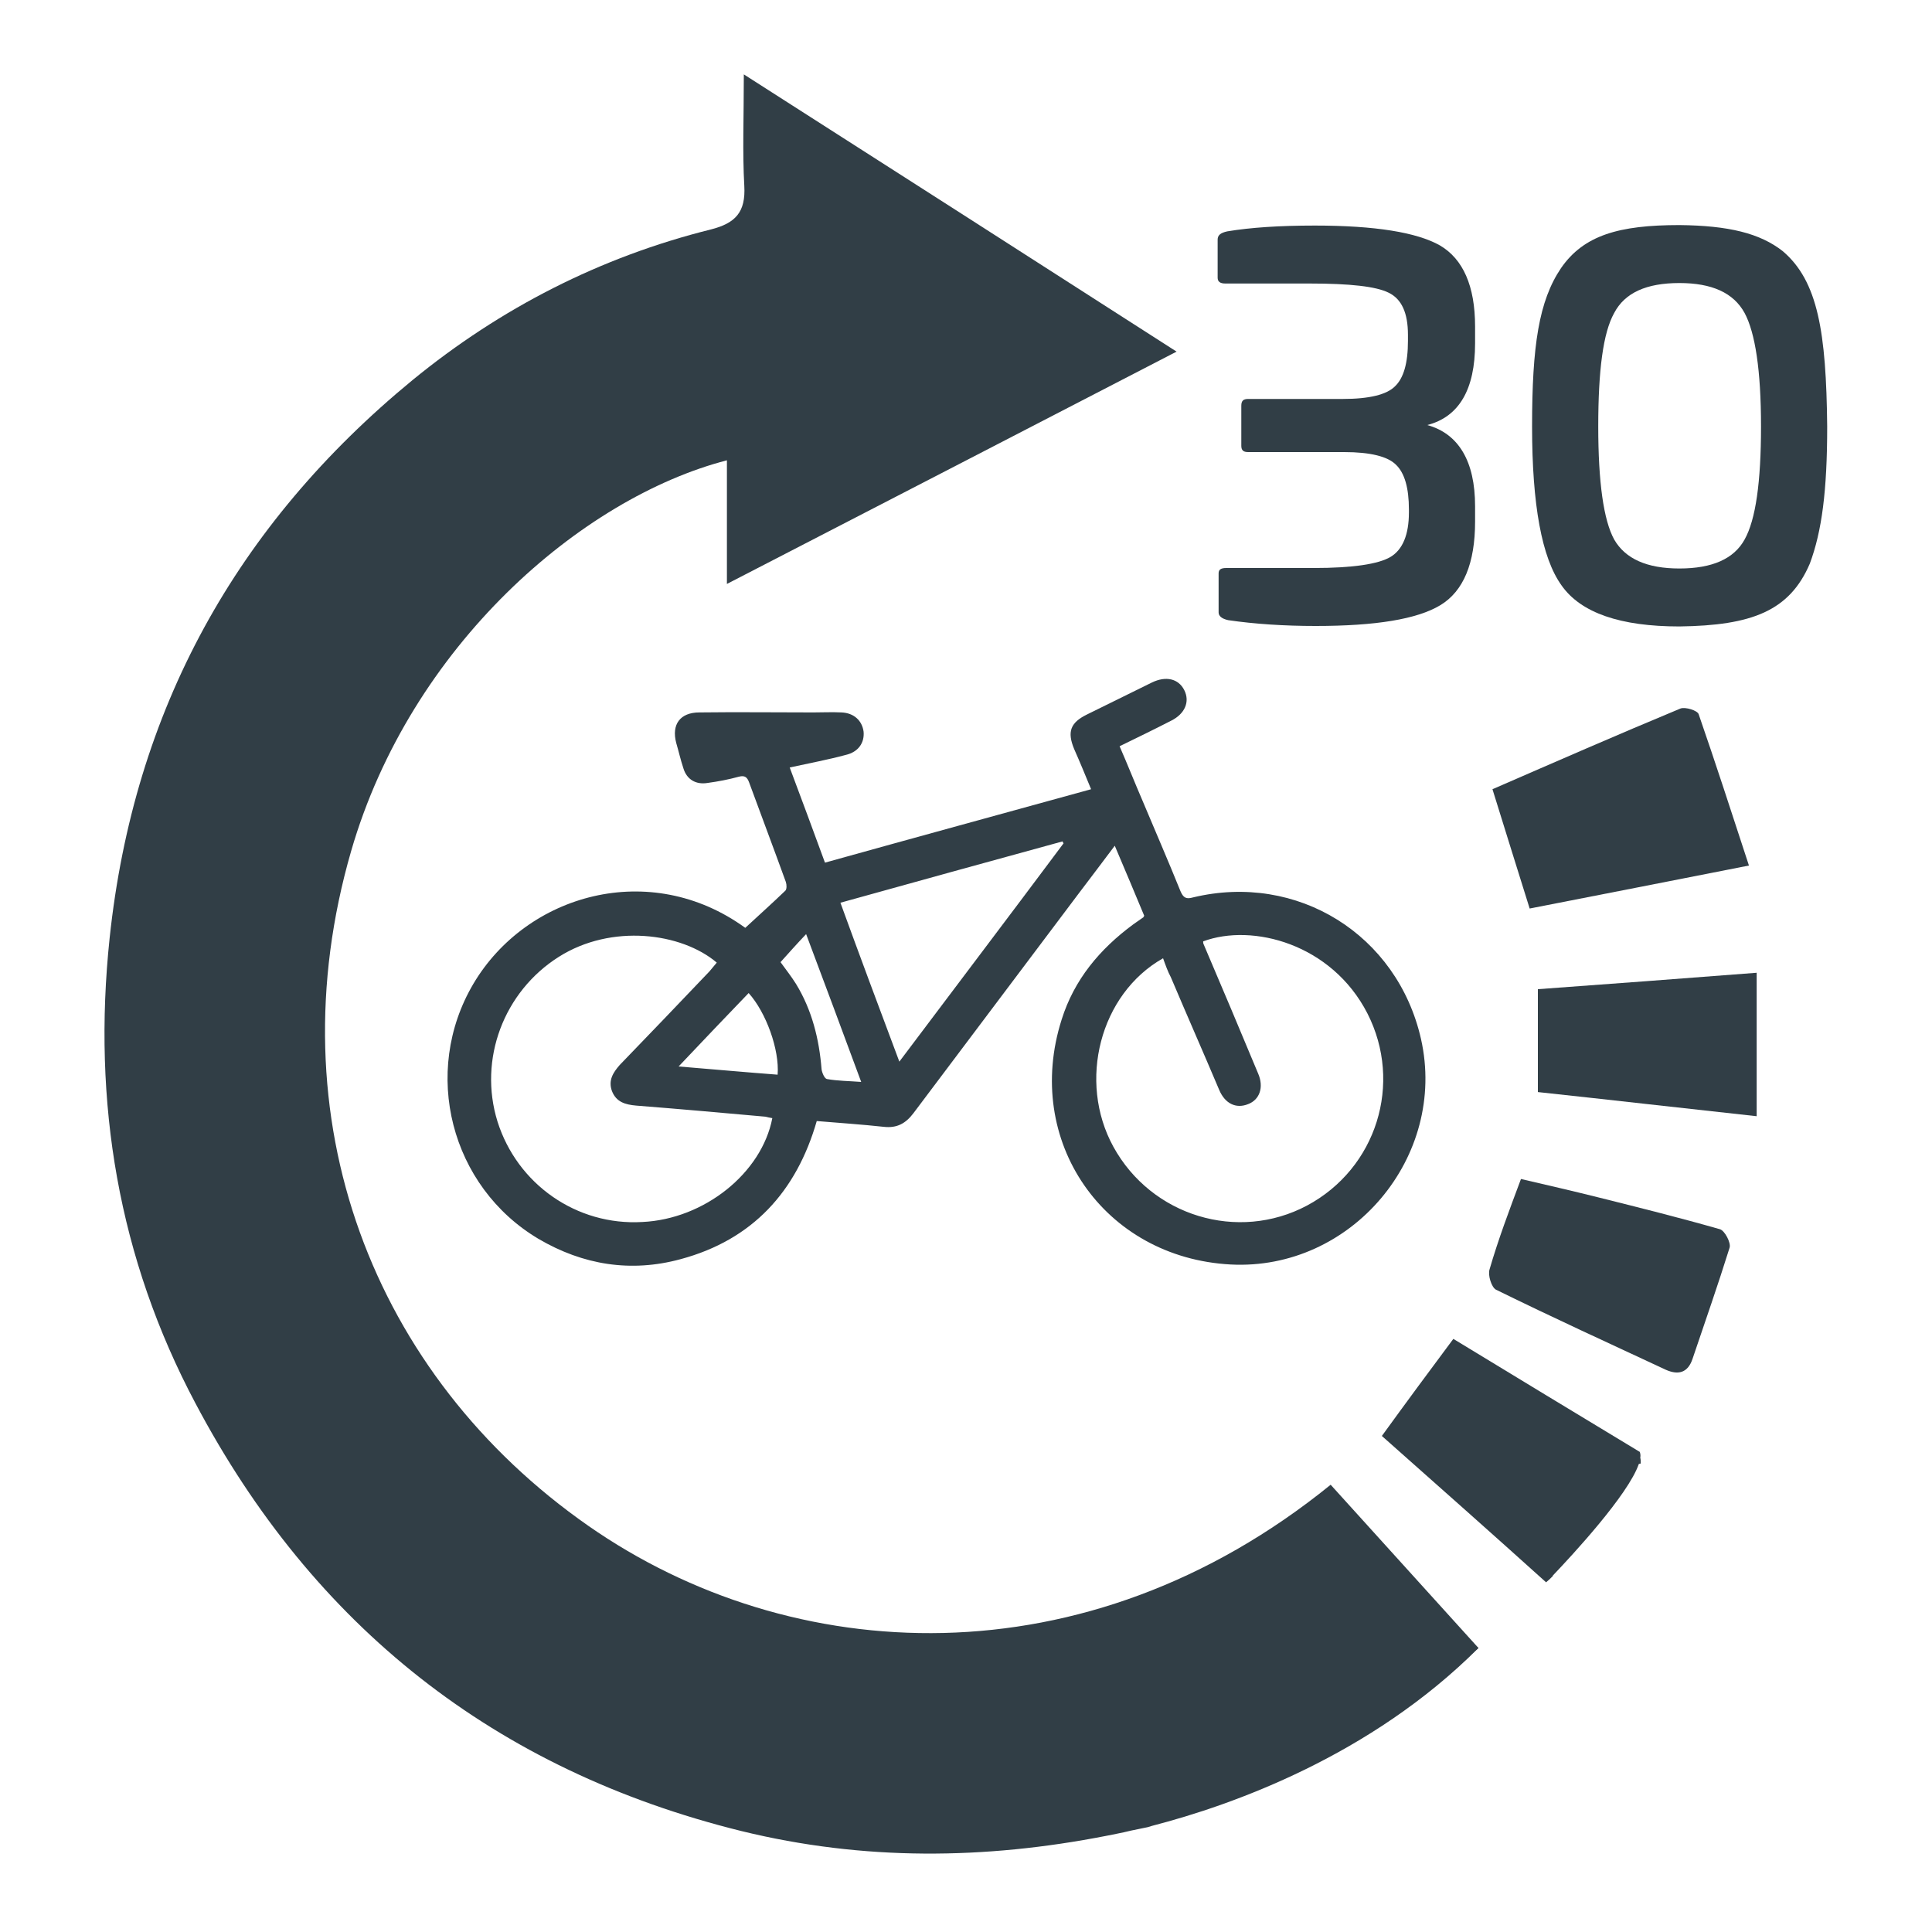 <svg version="1.1" id="Layer_1" xmlns="http://www.w3.org/2000/svg" xmlns:xlink="http://www.w3.org/1999/xlink" x="0px" y="0px" viewBox="0 0 400 400" style="enable-background:new 0 0 400 400;" xml:space="preserve" width="400"  height="400" >
              <style type="text/css">
              	.st0{fill:#313E46;}
              </style>
              <g>
              	<path class="st0" d="M362.1,179.2c-16.3,3.2-30.5,6-45.4,8.9c-2.5-8-5.1-16.3-7.7-24.7c13.1-5.7,25.9-11.3,38.9-16.7
              		c1-0.4,3.6,0.4,3.8,1.2C355.2,158,358.5,168.2,362.1,179.2z" fill="#313E46"></path>
              	<path class="st0" d="M314.9,244.1c5.6,1.3,10.8,2.5,16,3.8c8.4,2.1,16.8,4.2,25.2,6.6c1,0.3,2.3,2.8,2,3.8
              		c-2.4,7.7-5.1,15.4-7.7,23.1c-1,2.9-3,3.3-5.5,2.2c-11.8-5.5-23.6-10.9-35.2-16.6c-0.9-0.5-1.7-3-1.3-4.2
              		C310.2,256.6,312.5,250.5,314.9,244.1z" fill="#313E46"></path>
              	<path class="st0" d="M363.7,231.1c-15.6-1.7-30.4-3.4-45.3-5c0-7.1,0-13.8,0-21.3c15-1.1,29.9-2.2,45.3-3.4
              		C363.7,211.5,363.7,221,363.7,231.1z" fill="#313E46"></path>
              	<path class="st0" d="M306.1,341.2c-2.3,2-3.6,3.1-5.6,4.8c-1.8-2.9-3.5-5.4-4.9-8.2c-0.2-0.4,2.1-2.5,2.3-2.4
              		C300.5,336.9,302.9,338.8,306.1,341.2z" fill="#313E46"></path>
              	<path class="st0" d="M163.5,158.9c2.5,6.7,4.9,13.1,7.3,19.7c18.3-5.1,36.6-10.1,55.1-15.2c-1.2-2.9-2.3-5.6-3.5-8.3
              		c-1.5-3.6-0.8-5.5,2.7-7.2c4.5-2.2,8.9-4.4,13.4-6.6c2.9-1.4,5.5-0.8,6.7,1.6c1.2,2.4,0.1,4.9-2.7,6.3c-3.5,1.8-7,3.5-10.7,5.3
              		c1.7,3.9,3.2,7.7,4.8,11.4c2.6,6.2,5.3,12.4,7.8,18.6c0.6,1.4,1.2,1.7,2.6,1.3c21.6-5.2,42.3,7.7,47.2,29.3
              		c5.5,24.4-14.4,48-39.4,46.7c-26.3-1.4-43-25.6-35-50.7c2.6-8.3,7.9-14.6,14.8-19.7c0.7-0.5,1.3-0.9,2-1.4c0.1,0,0.1-0.1,0.3-0.4
              		c-1.9-4.6-3.9-9.3-6.1-14.5c-2.6,3.5-5,6.6-7.4,9.8c-11.4,15.2-22.9,30.4-34.3,45.6c-1.6,2.1-3.4,3.1-6.1,2.8
              		c-4.6-0.5-9.1-0.8-13.9-1.2c-4.2,14.6-13.3,24.6-28.2,28.6c-10.3,2.8-20.2,1.2-29.4-4.2c-18.2-10.8-24.3-34.5-13.5-52.8
              		c11-18.6,36.6-25.9,56.3-11.6c2.8-2.6,5.6-5.1,8.3-7.7c0.3-0.3,0.3-1.2,0.1-1.8c-2.5-6.9-5.1-13.8-7.6-20.6
              		c-0.4-1.1-0.9-1.5-2.1-1.2c-2.2,0.6-4.3,1-6.5,1.3c-2.4,0.4-4.3-0.7-5-3c-0.6-1.8-1-3.6-1.5-5.3c-1-3.8,0.8-6.3,4.8-6.3
              		c7.9-0.1,15.7,0,23.6,0c1.9,0,3.9-0.1,5.8,0c2.6,0.1,4.3,1.7,4.6,4c0.2,2.3-1.1,4.2-3.7,4.8C171.4,157.3,167.6,158,163.5,158.9z
              		 M240.8,198.4c-13.1,7.4-17.7,25.5-10.3,39c7.9,14.4,25.8,19.8,40.1,12.2c14.4-7.7,19.9-25.3,12.5-39.8
              		c-7.4-14.4-23.8-18.7-34-14.9c0,0.2,0,0.4,0.1,0.6c3.8,8.9,7.6,17.9,11.3,26.8c1.2,2.8,0.3,5.4-2.1,6.3c-2.5,1-4.8-0.1-6-3
              		c-3.3-7.8-6.7-15.5-10-23.3C241.8,201.2,241.3,199.8,240.8,198.4z M159.9,231.5c-0.6-0.1-1-0.2-1.4-0.3c-8.9-0.8-17.9-1.6-26.8-2.3
              		c-2.2-0.2-4.1-0.7-5-3c-0.8-2.2,0.2-3.8,1.6-5.4c6.2-6.4,12.4-12.9,18.6-19.4c0.5-0.6,1-1.2,1.5-1.8c-7.3-6.2-21.8-8.1-32.7-1.2
              		c-11.4,7.2-16.7,21.2-12.7,34.1c4.1,13,16.4,21.6,30,20.8C145.8,252.4,157.7,242.9,159.9,231.5z M186.2,219.8
              		c11.5-15.3,22.8-30.2,34-45.2c-0.1-0.1-0.2-0.3-0.2-0.4c-15.3,4.2-30.6,8.4-46,12.7C178,197.9,182,208.6,186.2,219.8z M155,205.6
              		c-4.8,5-9.5,9.9-14.5,15.2c7.3,0.6,13.9,1.2,20.5,1.7C161.4,217.3,158.6,209.6,155,205.6z M161.6,199.2c1,1.4,2.2,2.9,3.2,4.5
              		c3.3,5.4,4.8,11.4,5.3,17.7c0.1,0.7,0.6,1.9,1.1,2c2.2,0.4,4.5,0.4,7.1,0.6c-3.8-10.3-7.5-20.2-11.4-30.6
              		C164.9,195.5,163.4,197.2,161.6,199.2z" fill="#313E46"></path>
              	<path class="st0" d="M237.6,378.3c0.3-0.1,0.7-0.2,1-0.3c16.6-4.3,45.2-14.5,67.5-36.8l-30.6-33.8c-50.8,41.2-111.7,37.8-153.7,8.5
              		c-44.7-31.2-65.1-84.4-49.1-139.7c12.3-42.5,47.7-73.1,77.8-80.9c0,8.1,0,16.2,0,25.6c31-16,61.6-31.8,93.1-48.1
              		c-29.9-19.2-59.1-37.9-89.6-57.4c0,9-0.3,16.1,0.1,23.1c0.3,5.4-1.8,7.7-6.9,9c-22.9,5.7-43.6,16.3-61.8,31.2
              		c-36.5,30-57.7,68.3-62.7,115.5c-3.6,34,1.8,66.3,17.8,96.4c24.4,46.1,62,75.9,113,88.5c25.3,6.2,50.4,5.9,75.5,1
              		c1.4-0.3,3.2-0.6,5.2-1.1C235.3,378.8,236.5,378.5,237.6,378.3z" fill="#313E46"></path>
              	<path class="st0" d="M339.3,303.1c0.1,0,0.3-0.1,0.4-0.1c0-0.4,0-0.8-0.1-1.2c0.1-0.5,0-0.9-0.1-1.2c-12.9-7.8-25.8-15.6-38.6-23.4
              		c-5,6.7-9.8,13.2-14.8,20.1c11.5,10.2,22.8,20.2,34,30.3c0.5-0.4,0.9-0.8,1.4-1.3c0,0,0-0.1,0-0.1
              		C325.5,322,337.1,309.5,339.3,303.1z" fill="#313E46"></path>
              	<g>
              		<path class="st0" d="M298.1,50.8c4.8,2.8,7.3,8.4,7.3,16.8v3.5c0,9.5-3.3,15.2-9.9,16.9c6.5,1.8,9.9,7.5,9.9,16.8v3.2
              			c0,8.6-2.4,14.4-7.2,17.3c-4.8,2.9-13.4,4.3-25.8,4.3c-6.5,0-12.6-0.4-18.1-1.2c-1.4-0.3-2-0.9-2-1.6v-8.1c0-0.8,0.5-1.1,1.6-1.1
              			h18.1c8,0,13.4-0.8,15.9-2.3c2.5-1.5,3.8-4.6,3.8-9.2v-0.6c0-4.5-0.9-7.6-2.7-9.3c-1.7-1.7-5.3-2.6-10.7-2.6h-19.9
              			c-1,0-1.4-0.4-1.4-1.3V84c0-1,0.4-1.4,1.4-1.4H278c5.5,0,9.1-0.9,10.8-2.6c1.8-1.7,2.7-4.8,2.7-9.4v-1.3c0-4.5-1.3-7.4-4-8.7
              			c-2.6-1.3-8-1.9-16.3-1.9h-17.5c-1.1,0-1.6-0.4-1.6-1.2v-7.9c0-0.9,0.6-1.4,2-1.7c4.8-0.8,10.8-1.2,18.1-1.2
              			C284.7,46.7,293.3,48.1,298.1,50.8z" fill="#313E46"></path>
              		<path class="st0" d="M369.1,52c7.3,6.2,9,16.8,9.2,36.3c0,13.3-1.1,21.7-3.6,28.4c-4.2,9.8-12,12.8-27,13
              			c-12.2,0-20.4-2.8-24.4-8.5c-4.1-5.7-6.1-16.7-6.1-32.9c0-16.7,1.4-26,6-32.8c4.7-6.8,12-8.9,24.5-8.9
              			C357.9,46.7,364.4,48.3,369.1,52z M334.2,111.7c2.3,4,6.8,6,13.5,6c6.8,0,11.3-2,13.5-6c2.3-4.1,3.4-11.9,3.4-23.4
              			c0-11.6-1.2-19.4-3.4-23.5c-2.3-4.2-6.8-6.2-13.5-6.2c-6.8,0-11.3,2-13.5,6.2c-2.3,4.1-3.3,11.9-3.3,23.5
              			C330.9,99.8,332,107.7,334.2,111.7z" fill="#313E46"></path>
              	</g>
              </g>
              </svg>